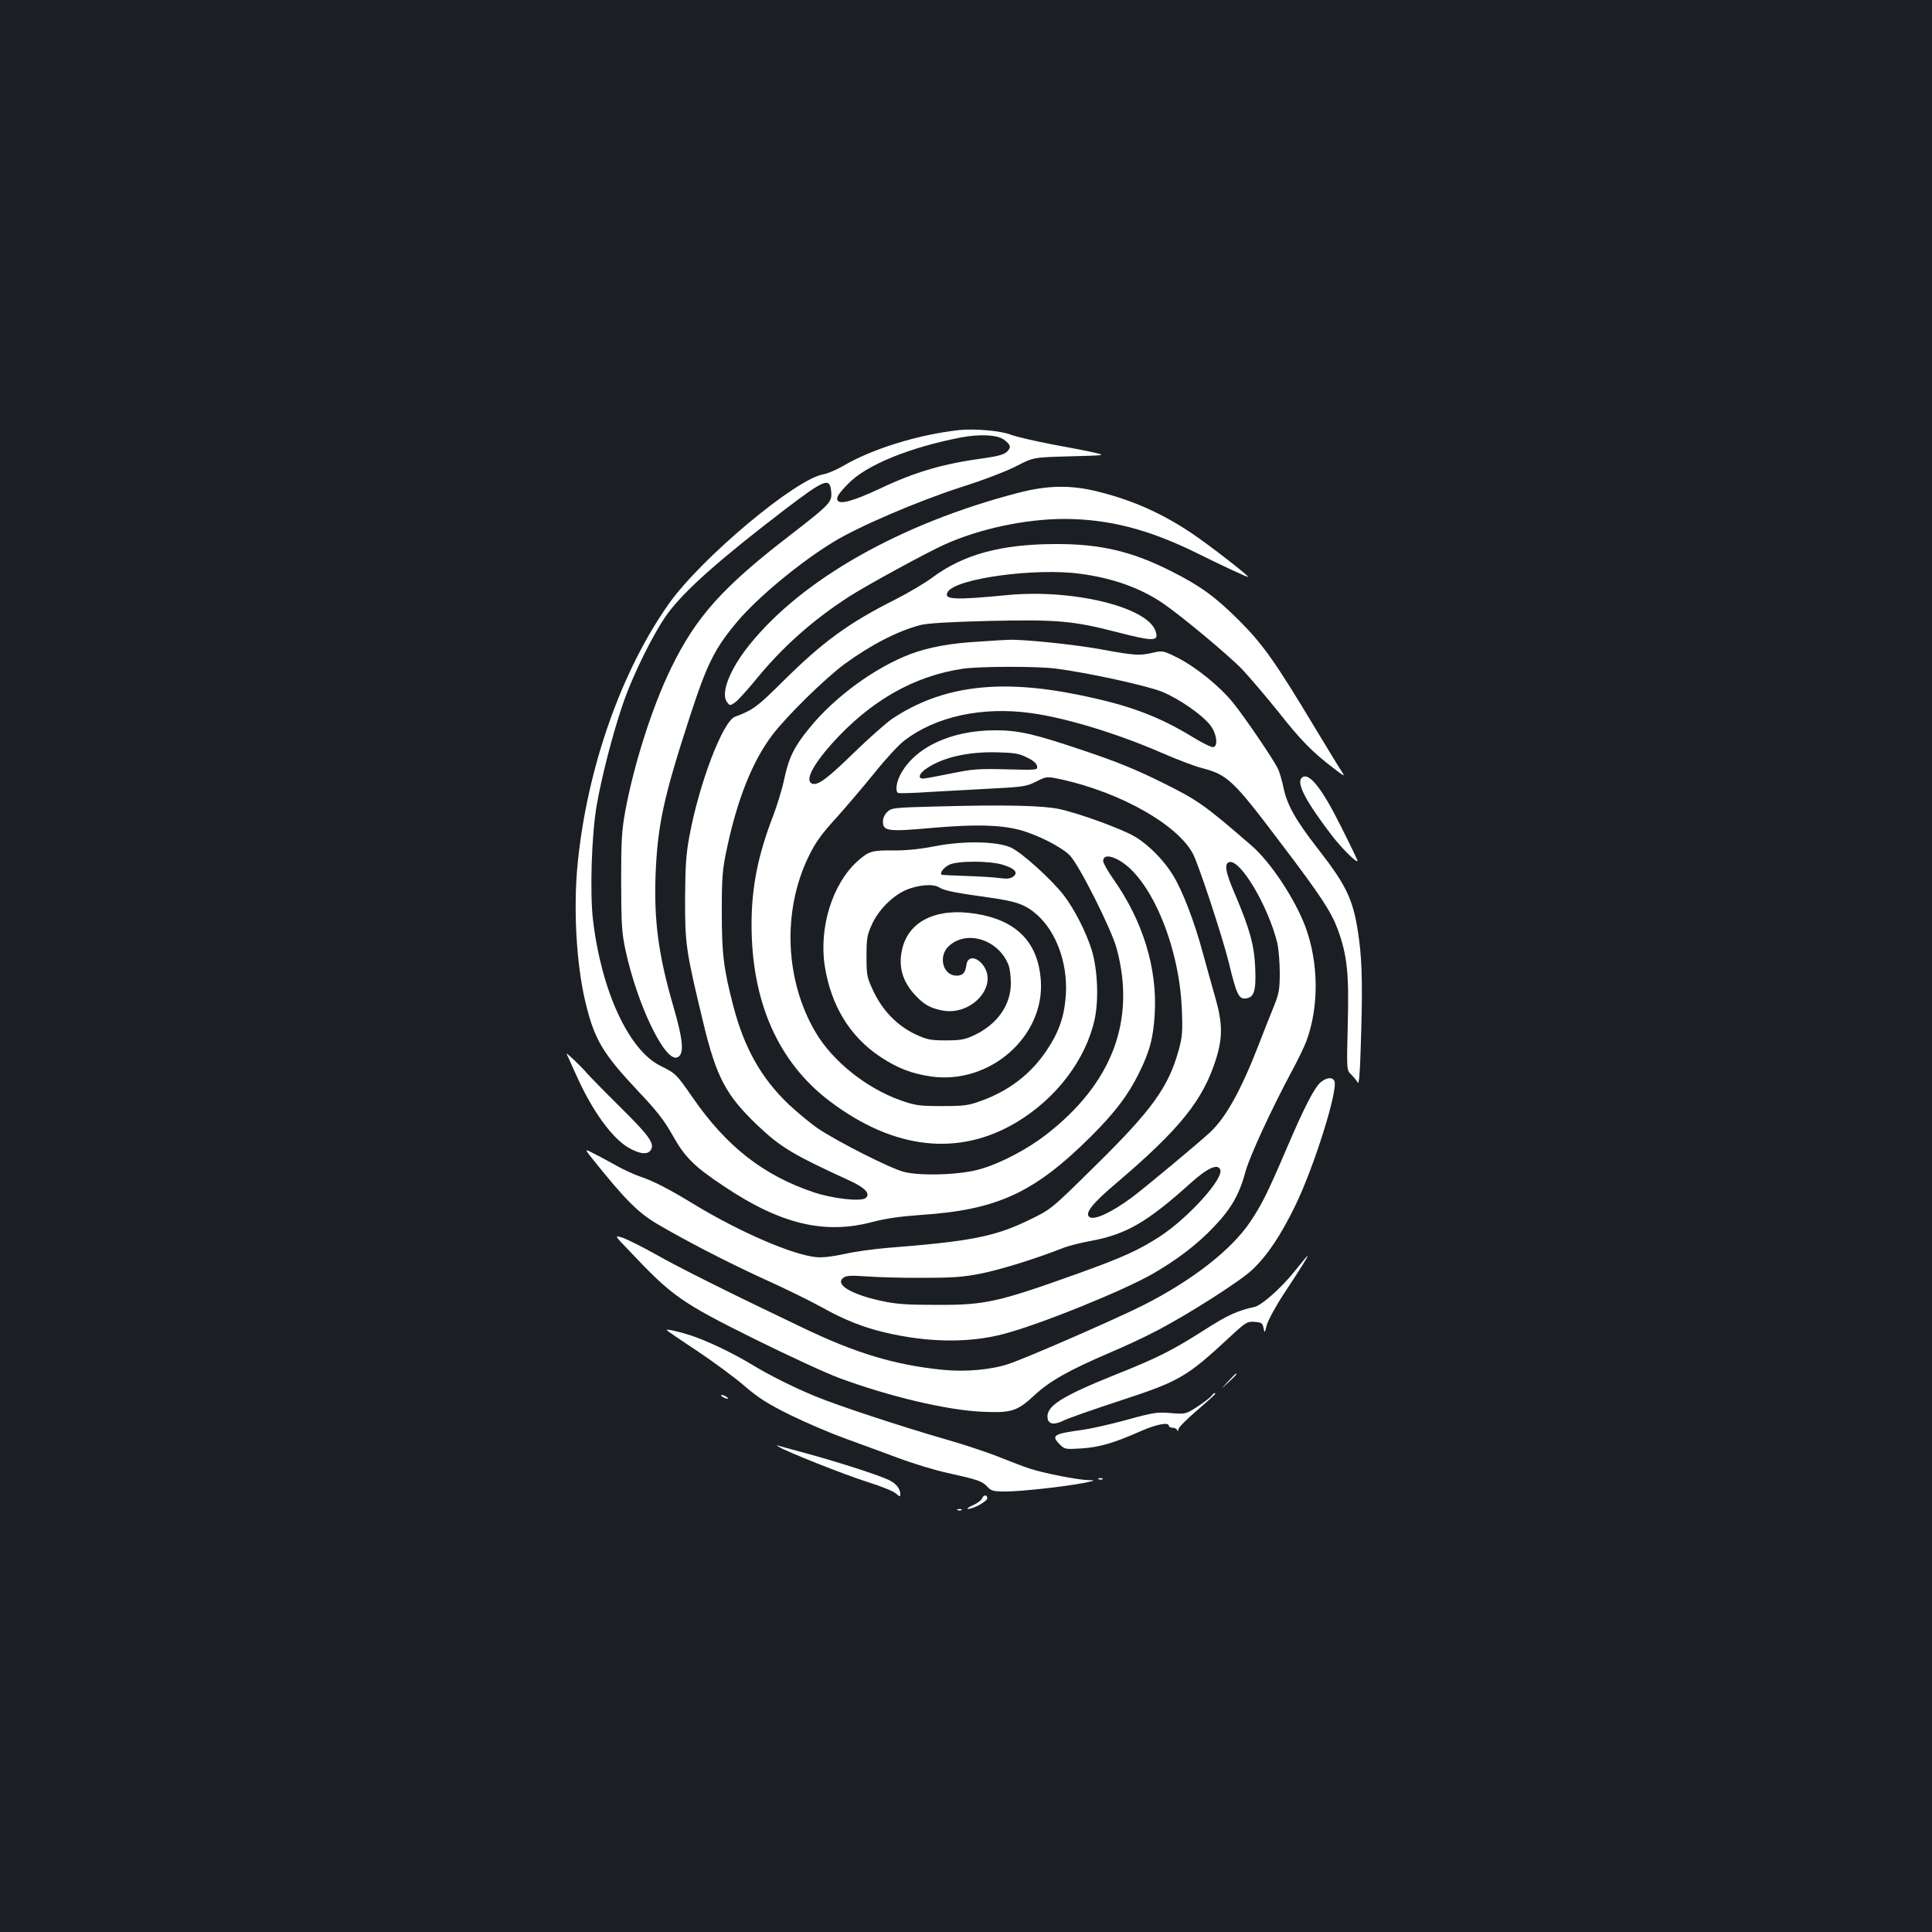 <?xml version="1.0" standalone="no"?>
<!DOCTYPE svg PUBLIC "-//W3C//DTD SVG 20010904//EN"
 "http://www.w3.org/TR/2001/REC-SVG-20010904/DTD/svg10.dtd">
<svg version="1.0" xmlns="http://www.w3.org/2000/svg"
 width="1000pt" height="1000pt" viewBox="0 0 1000 1000"
 preserveAspectRatio="xMidYMid meet">
<rect width="100%" height="100%" fill="#1b1f23"/>
<g transform="translate(0,1000) scale(0.1,-0.1)"
fill="#ffffff" stroke="none">
<path d="M4965 7774 c-212 -23 -456 -99 -605 -188 -32 -18 -76 -37 -98 -41
-144 -24 -632 -433 -800 -670 -246 -348 -423 -850 -472 -1344 -23 -231 -7
-520 39 -713 47 -198 88 -268 277 -469 92 -97 132 -148 174 -223 64 -115 113
-164 267 -266 292 -196 521 -251 768 -185 69 18 145 29 245 36 401 26 591 113
887 407 125 125 191 212 248 327 56 113 75 183 82 311 13 232 -61 475 -211
689 -31 44 -56 88 -56 98 0 29 30 32 77 7 166 -88 316 -440 330 -770 5 -119 3
-145 -16 -215 -53 -192 -138 -311 -440 -607 -220 -217 -220 -217 -333 -272
-179 -87 -303 -111 -734 -145 -73 -6 -174 -20 -225 -32 -60 -13 -112 -19 -144
-16 -123 12 -394 129 -630 272 -133 81 -212 122 -284 146 -29 10 -79 33 -110
50 -31 17 -83 46 -117 63 -61 32 -61 32 -16 -24 168 -210 235 -277 335 -336
150 -88 367 -200 551 -284 109 -49 241 -114 295 -144 119 -67 220 -107 336
-134 219 -51 431 -54 608 -7 186 48 618 223 772 311 130 75 232 153 319 245
90 94 131 167 164 289 21 76 134 321 235 509 31 57 66 129 78 160 67 179 65
408 -5 596 -54 143 -181 335 -278 418 -243 211 -279 236 -463 327 -133 66
-238 109 -403 164 -260 88 -339 106 -461 106 -230 0 -418 -89 -492 -232 -20
-39 -25 -83 -11 -92 5 -3 80 -1 168 5 87 5 234 13 327 18 153 8 172 11 221 36
54 27 54 27 133 10 306 -68 600 -235 678 -385 31 -60 154 -434 186 -565 39
-162 51 -187 87 -183 43 5 54 38 49 158 -5 118 -28 201 -104 380 -51 117 -58
162 -29 168 58 12 200 -228 247 -418 7 -30 13 -100 13 -155 0 -89 -4 -108 -33
-180 -18 -44 -53 -132 -77 -195 -91 -234 -169 -375 -251 -451 -55 -52 -338
-287 -403 -336 -107 -79 -194 -119 -220 -103 -28 18 12 70 139 177 330 281
448 429 515 641 35 112 34 186 -3 316 -16 55 -45 161 -65 233 -43 160 -103
318 -154 402 -46 76 -124 156 -195 199 -67 41 -299 125 -397 145 -89 18 -282
22 -620 13 -232 -6 -245 -7 -267 -28 -14 -13 -23 -33 -23 -50 0 -50 25 -54
256 -33 222 19 347 16 449 -10 90 -23 218 -88 262 -132 49 -51 215 -380 243
-483 100 -372 -23 -697 -364 -962 -98 -76 -234 -148 -341 -179 -100 -30 -307
-37 -395 -15 -71 18 -334 151 -445 224 -38 26 -107 83 -153 126 -143 137 -230
292 -287 511 -50 193 -59 268 -59 485 0 184 3 218 27 331 54 254 132 449 234
584 75 99 272 292 373 367 137 100 276 172 395 203 38 9 147 16 352 21 350 8
437 1 661 -57 198 -51 223 -50 202 7 -46 124 -431 216 -765 184 -280 -27 -334
-24 -309 17 43 69 453 125 686 93 168 -22 312 -74 428 -153 96 -66 339 -268
411 -343 41 -44 125 -143 187 -220 114 -145 175 -207 284 -290 61 -46 62 -47
40 -13 -13 19 -72 117 -134 219 -208 346 -270 434 -397 561 -123 122 -200 178
-350 253 -201 102 -367 141 -596 140 -282 0 -480 -54 -640 -174 -38 -28 -124
-79 -189 -112 -243 -122 -378 -220 -588 -429 -130 -129 -151 -144 -244 -179
-63 -24 -186 -347 -236 -620 -17 -90 -21 -158 -22 -315 -1 -242 4 -275 95
-652 67 -278 116 -371 278 -526 121 -115 182 -152 483 -290 78 -36 106 -68 77
-89 -27 -18 -170 -2 -268 31 -259 87 -451 237 -625 489 -87 125 -87 125 -169
166 -162 81 -303 384 -347 749 -18 141 -8 450 19 602 27 153 83 368 133 515
52 155 163 378 235 476 90 121 271 281 607 538 205 156 231 166 238 94 6 -56
-4 -67 -207 -224 -354 -272 -491 -425 -620 -689 -98 -200 -193 -498 -238 -740
-19 -104 -22 -154 -22 -370 1 -222 3 -262 23 -355 61 -282 204 -578 267 -553
38 14 32 86 -20 265 -76 261 -100 438 -92 673 10 262 40 403 178 827 89 273
128 351 244 489 104 125 329 311 499 414 132 81 435 210 656 282 118 37 242
85 292 111 87 45 87 45 275 50 187 5 188 5 128 19 -33 8 -132 27 -220 43 -88
17 -184 39 -213 50 -54 21 -187 32 -267 24z m232 -50 c35 -27 38 -39 15 -62
-14 -14 -46 -23 -108 -32 -223 -30 -364 -71 -556 -162 -129 -60 -199 -80 -212
-59 -9 15 2 34 54 87 93 97 317 188 585 240 97 18 187 14 222 -12z m119 -1645
c32 -15 50 -31 52 -45 3 -20 0 -20 -160 -16 -147 4 -175 1 -288 -22 -69 -14
-133 -26 -142 -26 -30 0 -20 28 20 54 85 57 216 86 363 82 88 -2 114 -6 155
-27z m1000 -2133 c18 -47 -164 -248 -311 -345 -110 -71 -188 -107 -415 -189
-427 -153 -488 -167 -745 -166 -154 0 -208 4 -285 21 -157 34 -241 86 -194
120 15 11 41 12 124 6 58 -4 188 -8 290 -7 149 0 207 4 297 22 101 20 284 77
419 130 28 12 98 30 155 40 180 34 289 98 509 296 90 81 143 105 156 72z"/>
<path d="M5270 7449 c-608 -158 -1120 -448 -1392 -788 -102 -127 -149 -250
-115 -295 14 -19 16 -19 40 -3 14 9 61 61 105 114 139 172 299 314 487 435 86
56 407 231 495 270 180 81 415 131 615 132 231 0 438 -53 684 -174 156 -77
271 -130 271 -126 0 9 -200 164 -286 222 -155 105 -307 173 -485 218 -145 37
-265 35 -419 -5z"/>
<path d="M5067 6679 c-147 -8 -261 -29 -356 -65 -182 -69 -392 -222 -522 -383
-78 -95 -106 -152 -130 -264 -10 -50 -37 -136 -58 -192 -78 -202 -111 -368
-111 -560 0 -401 138 -713 405 -915 332 -251 668 -288 968 -108 206 124 357
324 403 532 22 104 15 261 -16 361 -30 94 -88 207 -143 280 -64 83 -217 221
-274 248 -74 33 -244 36 -394 7 -75 -15 -148 -22 -212 -22 -113 2 -131 -4
-188 -55 -130 -116 -201 -344 -170 -543 32 -204 129 -364 286 -469 90 -60 163
-88 265 -103 304 -43 590 209 567 501 -15 196 -127 309 -340 342 -200 31 -343
-38 -377 -182 -22 -90 1 -171 69 -242 42 -45 73 -63 132 -76 157 -35 304 130
213 239 -36 42 -77 39 -82 -5 -5 -40 -19 -55 -51 -55 -69 0 -96 97 -43 150 91
90 260 39 312 -95 7 -17 12 -58 12 -92 1 -115 -70 -215 -191 -272 -48 -22 -69
-26 -146 -26 -80 0 -97 4 -158 32 -92 44 -167 120 -215 220 -35 75 -37 82 -37
183 0 94 3 111 29 167 33 73 104 144 172 175 64 28 144 35 175 15 26 -17 82
-28 255 -52 145 -20 193 -37 253 -91 99 -89 157 -249 148 -409 -7 -113 -34
-194 -99 -291 -81 -122 -195 -210 -340 -262 -65 -24 -87 -27 -203 -27 -120 0
-137 3 -217 31 -175 63 -348 201 -436 350 -159 268 -174 628 -37 910 35 72 65
115 142 199 54 60 143 165 199 234 55 69 125 145 155 168 163 125 403 177 656
142 181 -25 441 -104 672 -204 80 -35 175 -71 210 -80 135 -35 162 -60 412
-391 205 -270 258 -351 293 -444 49 -134 59 -228 52 -492 -6 -237 -6 -237 18
-260 13 -13 28 -31 33 -41 7 -13 12 42 16 179 10 300 8 432 -8 557 -27 204
-58 274 -213 473 -116 149 -159 226 -178 314 -8 40 -22 87 -31 104 -28 55
-174 269 -231 339 -69 85 -191 184 -288 233 -72 36 -76 37 -125 26 -72 -17
-95 -15 -276 18 -138 25 -411 53 -478 48 -11 0 -78 -4 -148 -9z m393 -139
c162 -20 479 -89 556 -121 87 -36 204 -117 247 -171 34 -42 44 -110 17 -115
-9 -2 -54 20 -100 48 -186 114 -338 170 -600 223 -409 83 -704 46 -960 -123
-30 -20 -121 -100 -201 -178 -140 -136 -186 -170 -216 -159 -37 15 2 94 103
207 198 221 425 351 680 388 85 12 375 13 474 1z m-273 -1015 c65 -19 85 -41
58 -62 -15 -11 -33 -13 -70 -8 -27 4 -106 9 -174 11 -68 2 -126 5 -128 7 -9
10 12 37 40 51 43 21 205 21 274 1z"/>
<path d="M6737 5973 c-27 -27 22 -121 154 -294 52 -68 128 -144 136 -136 1 2
-37 82 -85 177 -102 205 -170 289 -205 253z"/>
<path d="M2933 4545 c2 -5 26 -57 52 -115 82 -182 183 -321 269 -371 60 -34
101 -37 116 -9 18 33 -13 75 -165 225 -78 77 -153 154 -167 170 -28 34 -114
115 -105 100z"/>
<path d="M6838 4400 c-33 -25 -88 -132 -182 -353 -93 -217 -125 -282 -184
-370 -97 -145 -299 -303 -551 -431 -136 -69 -605 -274 -701 -306 -90 -30 -225
-42 -342 -30 -247 25 -450 86 -728 220 -384 183 -639 311 -755 377 -66 37
-142 75 -168 85 -49 16 -49 16 29 -65 223 -236 266 -267 646 -456 178 -88 377
-180 443 -204 260 -96 553 -165 735 -174 156 -7 183 1 275 86 80 74 178 129
395 222 69 29 172 77 229 107 162 83 440 260 503 320 78 74 147 177 223 333
96 198 221 594 202 643 -9 22 -39 20 -69 -4z"/>
<path d="M6705 3425 c-71 -90 -176 -183 -213 -190 -82 -17 -140 -43 -252 -115
-169 -108 -245 -147 -466 -235 -281 -113 -359 -163 -352 -224 4 -34 35 -38 85
-13 21 11 150 56 287 101 312 102 347 122 575 334 80 74 87 78 125 75 36 -3
41 -6 46 -32 5 -28 6 -27 17 16 7 25 47 99 90 164 89 135 126 194 121 194 -2
0 -30 -34 -63 -75z"/>
<path d="M3450 3116 c0 -2 71 -51 158 -108 86 -58 198 -140 247 -183 71 -61
120 -92 235 -149 80 -39 206 -93 280 -120 74 -27 198 -72 275 -101 77 -29 194
-65 260 -79 158 -35 178 -42 205 -71 21 -22 32 -25 94 -25 81 0 305 25 404 44
63 13 65 14 24 15 -52 1 -226 35 -297 58 -27 8 -97 35 -155 58 -58 24 -186 67
-285 95 -226 65 -563 176 -678 224 -115 48 -232 106 -334 168 -99 59 -225 119
-308 146 -61 20 -125 34 -125 28z"/>
<path d="M6355 2848 c-40 -43 -40 -43 3 -3 39 36 47 45 39 45 -2 0 -21 -19
-42 -42z"/>
<path d="M6269 2773 c-8 -9 -41 -34 -73 -55 -59 -38 -60 -38 -136 -32 -70 6
-90 3 -228 -35 -83 -23 -186 -46 -229 -52 -150 -20 -164 -29 -118 -75 26 -26
30 -26 113 -21 92 6 166 27 310 91 81 35 142 46 142 26 0 -5 9 -10 19 -10 11
0 22 -6 24 -12 4 -8 6 -7 6 4 1 9 44 53 96 97 52 45 95 84 95 86 0 9 -8 5 -21
-12z"/>
<path d="M3740 2770 c8 -5 20 -10 25 -10 6 0 3 5 -5 10 -8 5 -19 10 -25 10 -5
0 -3 -5 5 -10z"/>
<path d="M4030 2512 c36 -24 341 -145 458 -182 71 -22 138 -49 150 -61 18 -16
22 -17 22 -4 0 29 -20 55 -58 74 -49 24 -255 91 -420 136 -74 20 -141 39 -150
41 -15 5 -15 4 -2 -4z"/>
<path d="M5688 2343 c7 -3 16 -2 19 1 4 3 -2 6 -13 5 -11 0 -14 -3 -6 -6z"/>
<path d="M5083 2244 c-3 -9 -24 -25 -47 -35 -23 -10 -34 -19 -26 -19 29 0 100
39 100 55 0 20 -19 19 -27 -1z"/>
<path d="M4958 2183 c7 -3 16 -2 19 1 4 3 -2 6 -13 5 -11 0 -14 -3 -6 -6z"/>
</g>
</svg>

